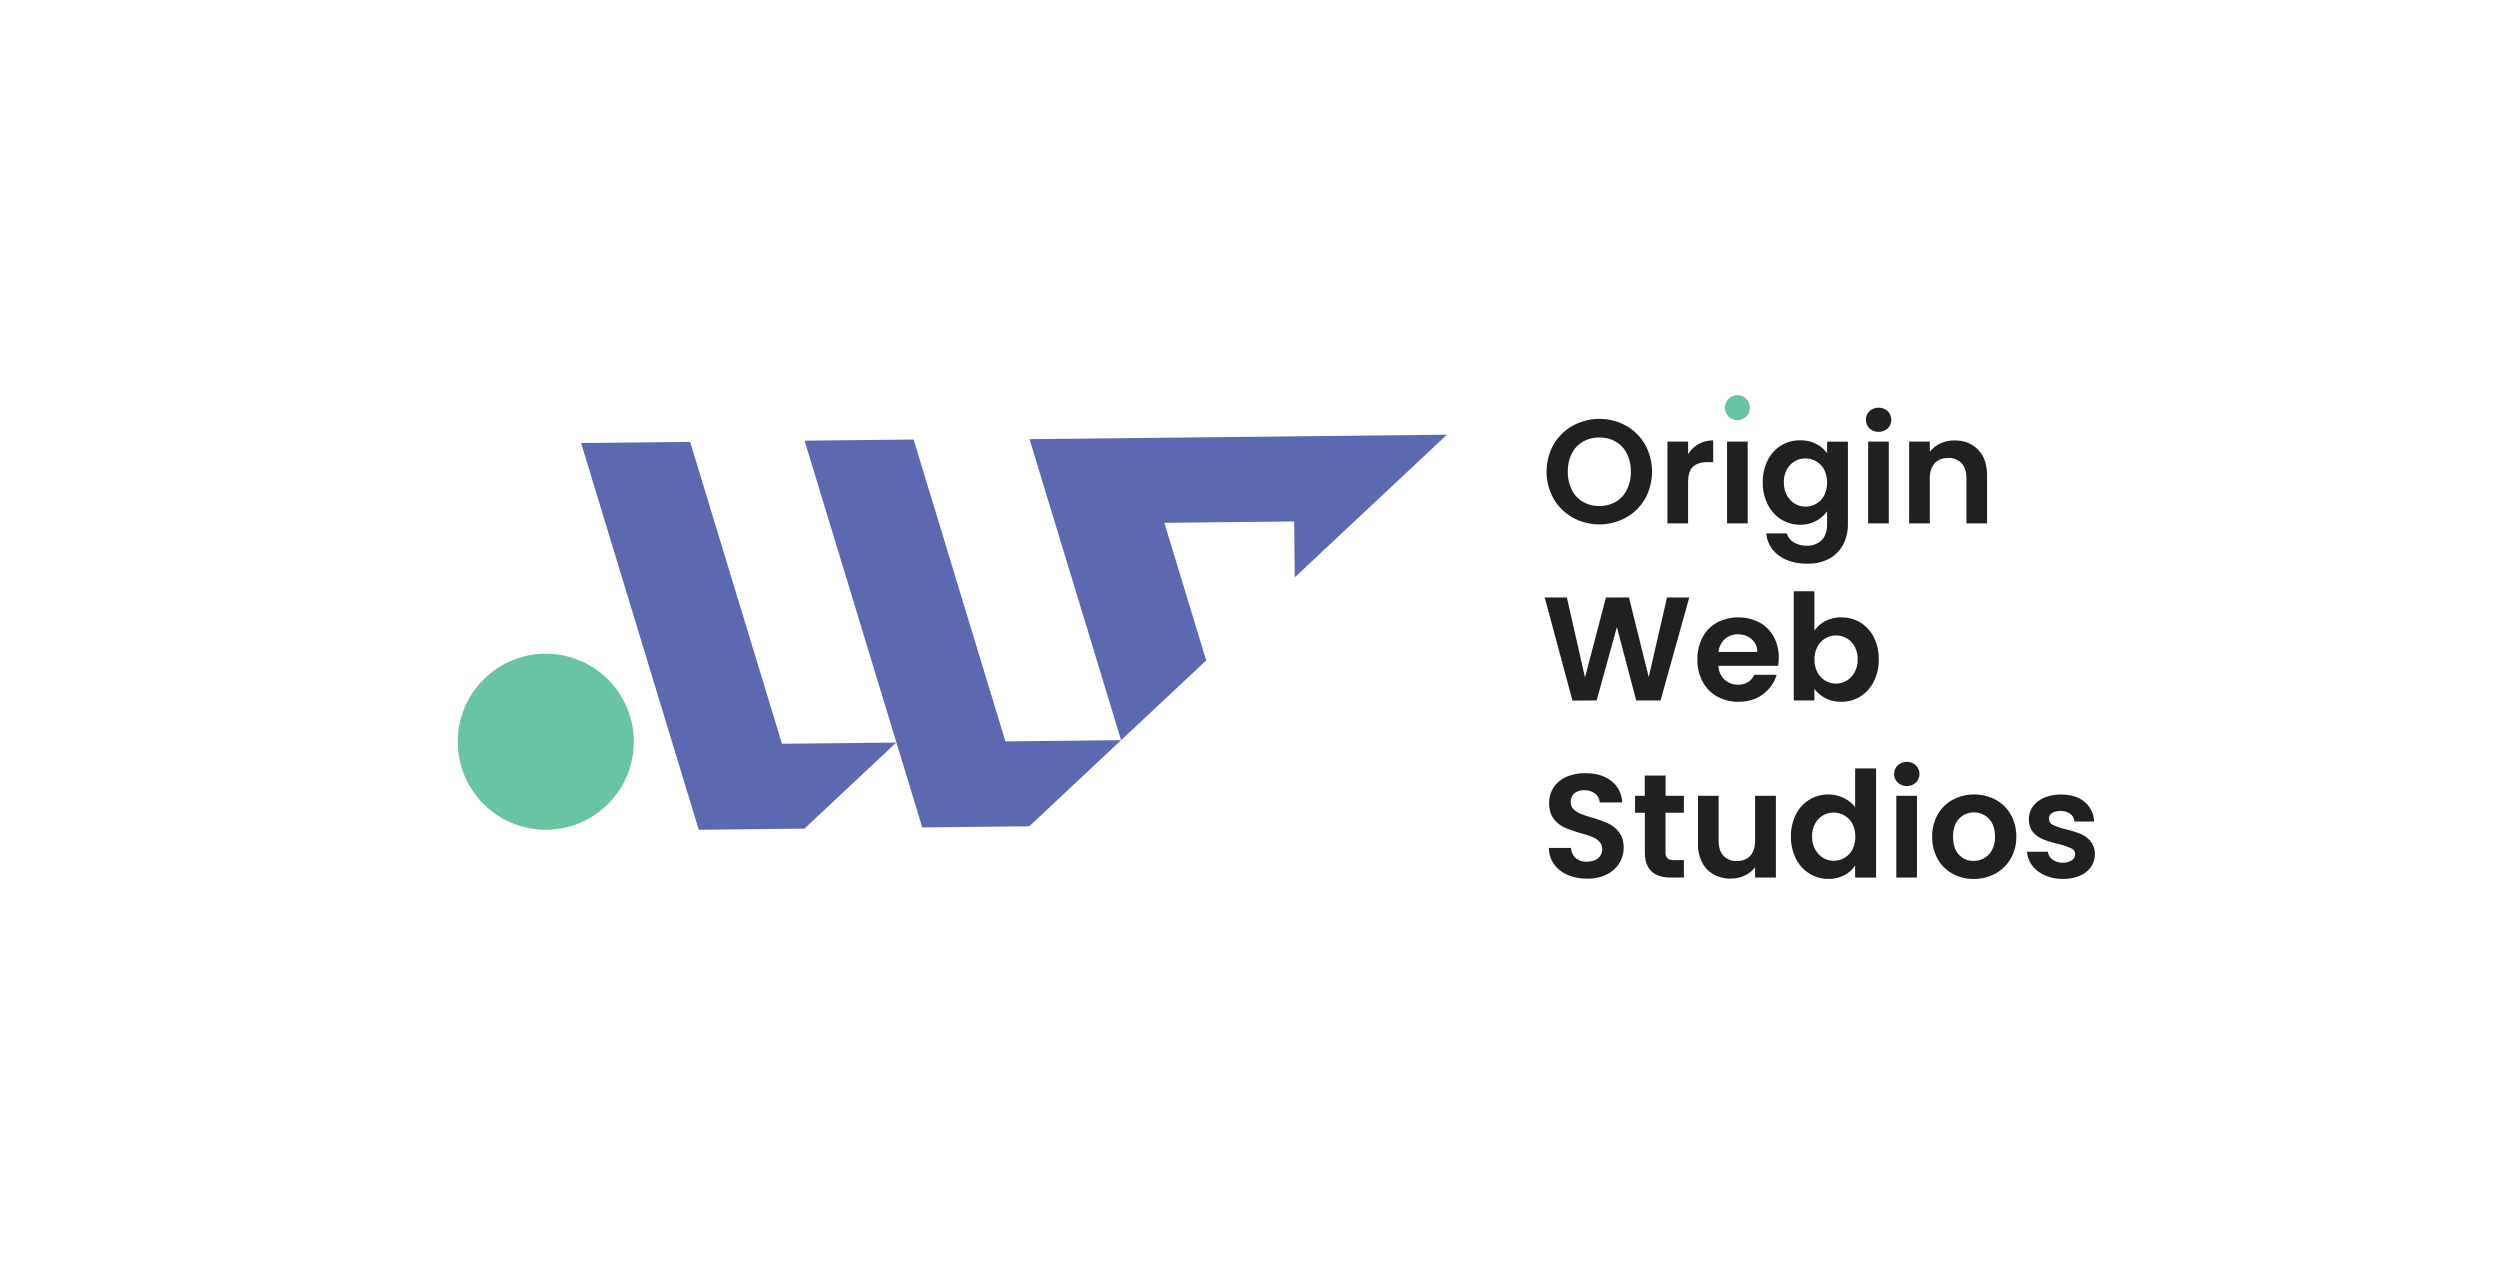 <svg viewBox="0 0 1739.99 886.78" xmlns="http://www.w3.org/2000/svg" width="2500" height="1274"><path d="M0 0h1739.99v886.78H0z" fill="#fff"/><g fill="#231f20"><path d="M1094.71 360.29a35.23 35.23 0 0 1-13.36-13.1 38.76 38.76 0 0 1 0-37.8 35.37 35.37 0 0 1 13.36-13.1 38.67 38.67 0 0 1 37 0 35.08 35.08 0 0 1 13.25 13.1 39 39 0 0 1 0 37.8 34.86 34.86 0 0 1-13.3 13.1 38.58 38.58 0 0 1-37 0zm29.89-11a19.93 19.93 0 0 0 7.7-8.38 27.42 27.42 0 0 0 2.78-12.63 27.12 27.12 0 0 0-2.78-12.58 19.7 19.7 0 0 0-7.7-8.27 22.2 22.2 0 0 0-11.4-2.88 22.46 22.46 0 0 0-11.45 2.88 19.65 19.65 0 0 0-7.76 8.27 27.12 27.12 0 0 0-2.77 12.58 27.42 27.42 0 0 0 2.77 12.63 19.88 19.88 0 0 0 7.76 8.38 22.19 22.19 0 0 0 11.45 2.92 21.93 21.93 0 0 0 11.4-2.96zM1182.17 309.13a20.18 20.18 0 0 1 10.23-2.56v15.1h-3.81q-6.78 0-10.22 3.18t-3.44 11.1v28.35h-14.38v-56.91h14.38v8.83a20.31 20.31 0 0 1 7.24-7.09zM1216.43 307.39v56.91h-14.38v-56.91zM1264.09 309a20.55 20.55 0 0 1 7.6 6.52v-8.11h14.49v57.32a30.43 30.43 0 0 1-3.19 14.12 23.66 23.66 0 0 1-9.55 9.86 30.56 30.56 0 0 1-15.41 3.65q-12.12 0-19.87-5.65a21 21 0 0 1-8.79-15.41h14.28a10.61 10.61 0 0 0 4.88 6.21 16.92 16.92 0 0 0 9.09 2.32 14.06 14.06 0 0 0 10.17-3.75q3.9-3.75 3.9-11.35v-8.84a21.79 21.79 0 0 1-7.65 6.68 22.83 22.83 0 0 1-11.14 2.67 24.39 24.39 0 0 1-13.15-3.7 25.72 25.72 0 0 1-9.4-10.42 33.43 33.43 0 0 1-3.44-15.46 32.86 32.86 0 0 1 3.44-15.31 25.2 25.2 0 0 1 9.35-10.27 24.82 24.82 0 0 1 13.2-3.6 23.85 23.85 0 0 1 11.19 2.52zm5.55 17.87a14.5 14.5 0 0 0-5.55-5.75 14.86 14.86 0 0 0-7.5-2 14.56 14.56 0 0 0-7.39 1.95 14.74 14.74 0 0 0-5.5 5.7 17.9 17.9 0 0 0-2.1 8.89 18.45 18.45 0 0 0 2.1 9 15.17 15.17 0 0 0 5.55 5.91 14.07 14.07 0 0 0 7.34 2.06 14.77 14.77 0 0 0 7.5-2 14.44 14.44 0 0 0 5.55-5.75 20.74 20.74 0 0 0 0-18zM1301.23 298.2a8.43 8.43 0 0 1 0-12 9.45 9.45 0 0 1 12.63 0 8.43 8.43 0 0 1 0 12 9.48 9.48 0 0 1-12.63 0zm13.4 9.19v56.91h-14.38v-56.91zM1376.77 313q6.27 6.42 6.27 17.92v33.38h-14.38v-31.44q0-6.78-3.39-10.42a12 12 0 0 0-9.25-3.65q-6 0-9.39 3.65t-3.45 10.42v31.44h-14.38v-56.91h14.38v7.09a19.93 19.93 0 0 1 7.35-5.81 22.78 22.78 0 0 1 9.81-2.1q10.17 0 16.43 6.43zM1175.76 415.86l-20 71.7h-16.94l-13.46-51.05-14.07 51.05-16.85.1-19.31-71.8h15.41l12.63 55.67 14.59-55.67h16l13.77 55.37 12.74-55.37zM1237.59 463.42H1196a14.16 14.16 0 0 0 4.31 9.66 13.37 13.37 0 0 0 9.35 3.49q8 0 11.41-6.88h15.51a25.94 25.94 0 0 1-9.46 13.5q-7 5.3-17.15 5.29a29.69 29.69 0 0 1-14.74-3.64 25.61 25.61 0 0 1-10.17-10.33 31.61 31.61 0 0 1-3.65-15.4 32.25 32.25 0 0 1 3.6-15.52 25.1 25.1 0 0 1 10.07-10.27 32.35 32.35 0 0 1 29.43-.1 24.62 24.62 0 0 1 10 9.91 30 30 0 0 1 3.54 14.74 34.35 34.35 0 0 1-.46 5.55zm-14.48-9.66a11.41 11.41 0 0 0-4-8.88 14.15 14.15 0 0 0-9.55-3.34 13 13 0 0 0-9 3.24 14.22 14.22 0 0 0-4.47 9zM1270.51 432.3a23.51 23.51 0 0 1 11.15-2.57 25 25 0 0 1 13.2 3.59 25.37 25.37 0 0 1 9.34 10.22 32.81 32.81 0 0 1 3.45 15.36 33.43 33.43 0 0 1-3.45 15.46 26 26 0 0 1-9.34 10.43 24.42 24.42 0 0 1-13.2 3.69 23.69 23.69 0 0 1-11.15-2.51 21.75 21.75 0 0 1-7.65-6.53v8.12h-14.38v-76h14.38V439a20.54 20.54 0 0 1 7.65-6.7zm20.34 17.7a14.6 14.6 0 0 0-5.55-5.71 14.82 14.82 0 0 0-7.44-1.95 14.34 14.34 0 0 0-7.35 2 14.92 14.92 0 0 0-5.55 5.8 20.06 20.06 0 0 0 0 17.87 15 15 0 0 0 5.55 5.81 14.52 14.52 0 0 0 14.79-.05 15.23 15.23 0 0 0 5.55-5.86 18.42 18.42 0 0 0 2.11-9 17.89 17.89 0 0 0-2.11-8.91zM1091.17 609a22.15 22.15 0 0 1-9.51-7.39 19.41 19.41 0 0 1-3.59-11.41h15.41a10 10 0 0 0 3.13 7 11.11 11.11 0 0 0 7.76 2.57q5 0 7.91-2.42a7.84 7.84 0 0 0 2.87-6.31 7.31 7.31 0 0 0-2-5.24 13.72 13.72 0 0 0-4.88-3.24 82.61 82.61 0 0 0-8.07-2.62 86.71 86.71 0 0 1-11.35-4 20 20 0 0 1-7.49-6.06q-3.14-4.06-3.14-10.84a19.3 19.3 0 0 1 3.19-11.09 20.25 20.25 0 0 1 8.94-7.25 32.59 32.59 0 0 1 13.14-2.51q11.1 0 18 5.39t7.65 15h-15.74a8.19 8.19 0 0 0-3.13-6.11 11.8 11.8 0 0 0-7.75-2.42 10 10 0 0 0-6.73 2.16 7.8 7.8 0 0 0-2.52 6.27 6.45 6.45 0 0 0 1.9 4.77 14.3 14.3 0 0 0 4.73 3.08 84 84 0 0 0 8 2.73 85.71 85.71 0 0 1 11.4 4.1 20.5 20.5 0 0 1 7.6 6.17q3.18 4.11 3.18 10.78a20.29 20.29 0 0 1-3 10.68 21 21 0 0 1-8.74 7.86 29.63 29.63 0 0 1-13.66 2.93 34 34 0 0 1-13.51-2.58zM1159.22 565.73v27.53a5.44 5.44 0 0 0 1.39 4.16c.92.86 2.48 1.28 4.67 1.28h6.72v12.12h-9q-18.2 0-18.18-17.67v-27.42H1138v-11.81h6.78v-14.08h14.48v14.08H1172v11.81zM1236.05 553.92v56.9h-14.48v-7.19a19.08 19.08 0 0 1-7.24 5.81 22.56 22.56 0 0 1-9.71 2.1 24.13 24.13 0 0 1-11.81-2.82 19.94 19.94 0 0 1-8.07-8.32 27.54 27.54 0 0 1-2.92-13.1v-33.38h14.38v31.32q0 6.78 3.39 10.43a12 12 0 0 0 9.24 3.65q6 0 9.35-3.65t3.39-10.43v-31.32zM1250 566.86a24.83 24.83 0 0 1 22.62-13.86 24.21 24.21 0 0 1 10.58 2.42 21.14 21.14 0 0 1 8 6.42v-27h14.59v76h-14.59v-8.44a19.45 19.45 0 0 1-7.5 6.78 23.52 23.52 0 0 1-11.2 2.57 24.47 24.47 0 0 1-13.14-3.7 25.68 25.68 0 0 1-9.4-10.43 33.4 33.4 0 0 1-3.44-15.46 32.84 32.84 0 0 1 3.48-15.3zm39.29 6.52a14.5 14.5 0 0 0-5.55-5.75 14.79 14.79 0 0 0-7.5-2 14.45 14.45 0 0 0-12.89 7.65 17.89 17.89 0 0 0-2.1 8.88 18.49 18.49 0 0 0 2.1 9 15.1 15.1 0 0 0 5.55 5.91 14.06 14.06 0 0 0 7.34 2.05 14.79 14.79 0 0 0 7.5-2 14.5 14.5 0 0 0 5.55-5.75 20.74 20.74 0 0 0 0-18zM1320.84 544.72a8.45 8.45 0 0 1 0-12 9.49 9.49 0 0 1 12.64 0 8.45 8.45 0 0 1 0 12 9.46 9.46 0 0 1-12.64 0zm13.41 9.2v56.9h-14.38v-56.9zM1358.9 608.1a26.26 26.26 0 0 1-10.32-10.32 30.93 30.93 0 0 1-3.75-15.41 30.26 30.26 0 0 1 3.85-15.41 26.78 26.78 0 0 1 10.53-10.32 32.22 32.22 0 0 1 29.79 0 26.78 26.78 0 0 1 10.53 10.36 30.36 30.36 0 0 1 3.85 15.41 29.72 29.72 0 0 1-4 15.41 27.39 27.39 0 0 1-10.69 10.32 31.06 31.06 0 0 1-15 3.65 30 30 0 0 1-14.79-3.69zm22.1-10.79a13.75 13.75 0 0 0 5.49-5.7 19.18 19.18 0 0 0 2.06-9.24q0-8.11-4.26-12.48a14 14 0 0 0-10.43-4.37 13.67 13.67 0 0 0-10.32 4.37q-4.17 4.36-4.16 12.48t4 12.48a13.38 13.38 0 0 0 10.22 4.37 15 15 0 0 0 7.4-1.91zM1423.2 609.23a22.12 22.12 0 0 1-8.78-6.83 17.25 17.25 0 0 1-3.54-9.55h14.48a7.86 7.86 0 0 0 3.24 5.44 11.21 11.21 0 0 0 7 2.16 10.89 10.89 0 0 0 6.42-1.65 5 5 0 0 0 2.31-4.21 4.44 4.44 0 0 0-2.82-4.16 54.19 54.19 0 0 0-9-3 76.13 76.13 0 0 1-10.43-3.18 18.17 18.17 0 0 1-7-5q-2.92-3.37-2.93-9.14a14.8 14.8 0 0 1 2.72-8.63 18.35 18.35 0 0 1 7.81-6.16 29.38 29.38 0 0 1 12-2.26q10.17 0 16.23 5.09a18.83 18.83 0 0 1 6.67 13.71h-13.76a7.45 7.45 0 0 0-2.83-5.39 12.69 12.69 0 0 0-12.73-.57 4.58 4.58 0 0 0-2.11 4 4.69 4.69 0 0 0 2.88 4.36 43.74 43.74 0 0 0 8.93 3 75.48 75.48 0 0 1 10.17 3.19 18 18 0 0 1 6.94 5.08 14 14 0 0 1 3 9.09 15.05 15.05 0 0 1-2.73 8.84 17.88 17.88 0 0 1-7.8 6.11 29.65 29.65 0 0 1-11.87 2.21 30 30 0 0 1-12.47-2.55z"/></g><circle cx="1209.24" cy="283.76" fill="#69c4a2" r="8.73"/><path d="M623.88 516.88l-1.13.92-61.08 57.29-1.81 1.69-73.56.79-17.97-59.06-45.97-151.08-17.95-59.06 75.87-.81 17.97 59.06 45.97 151.08 78.22-.82zM1007.06 302.57l-63.92 59.93-41.99 39.36-.41-38.91-90.37.97 29.14 95.77-59.24 55.51-34.01-111.84-11.77-38.63-17.96-59.06z" fill="#5c68b0"/><path d="M780.28 515.2l-62.85 58.93-1.07 1-74.49.8-17.68-58.13-.31-.93-45.95-151.08-17.98-59.06 75.87-.81 17.99 59.06 29.58 97.31 16.37 53.77z" fill="#5c68b0"/><circle cx="379.82" cy="516.29" fill="#69c4a2" r="61.28"/></svg>